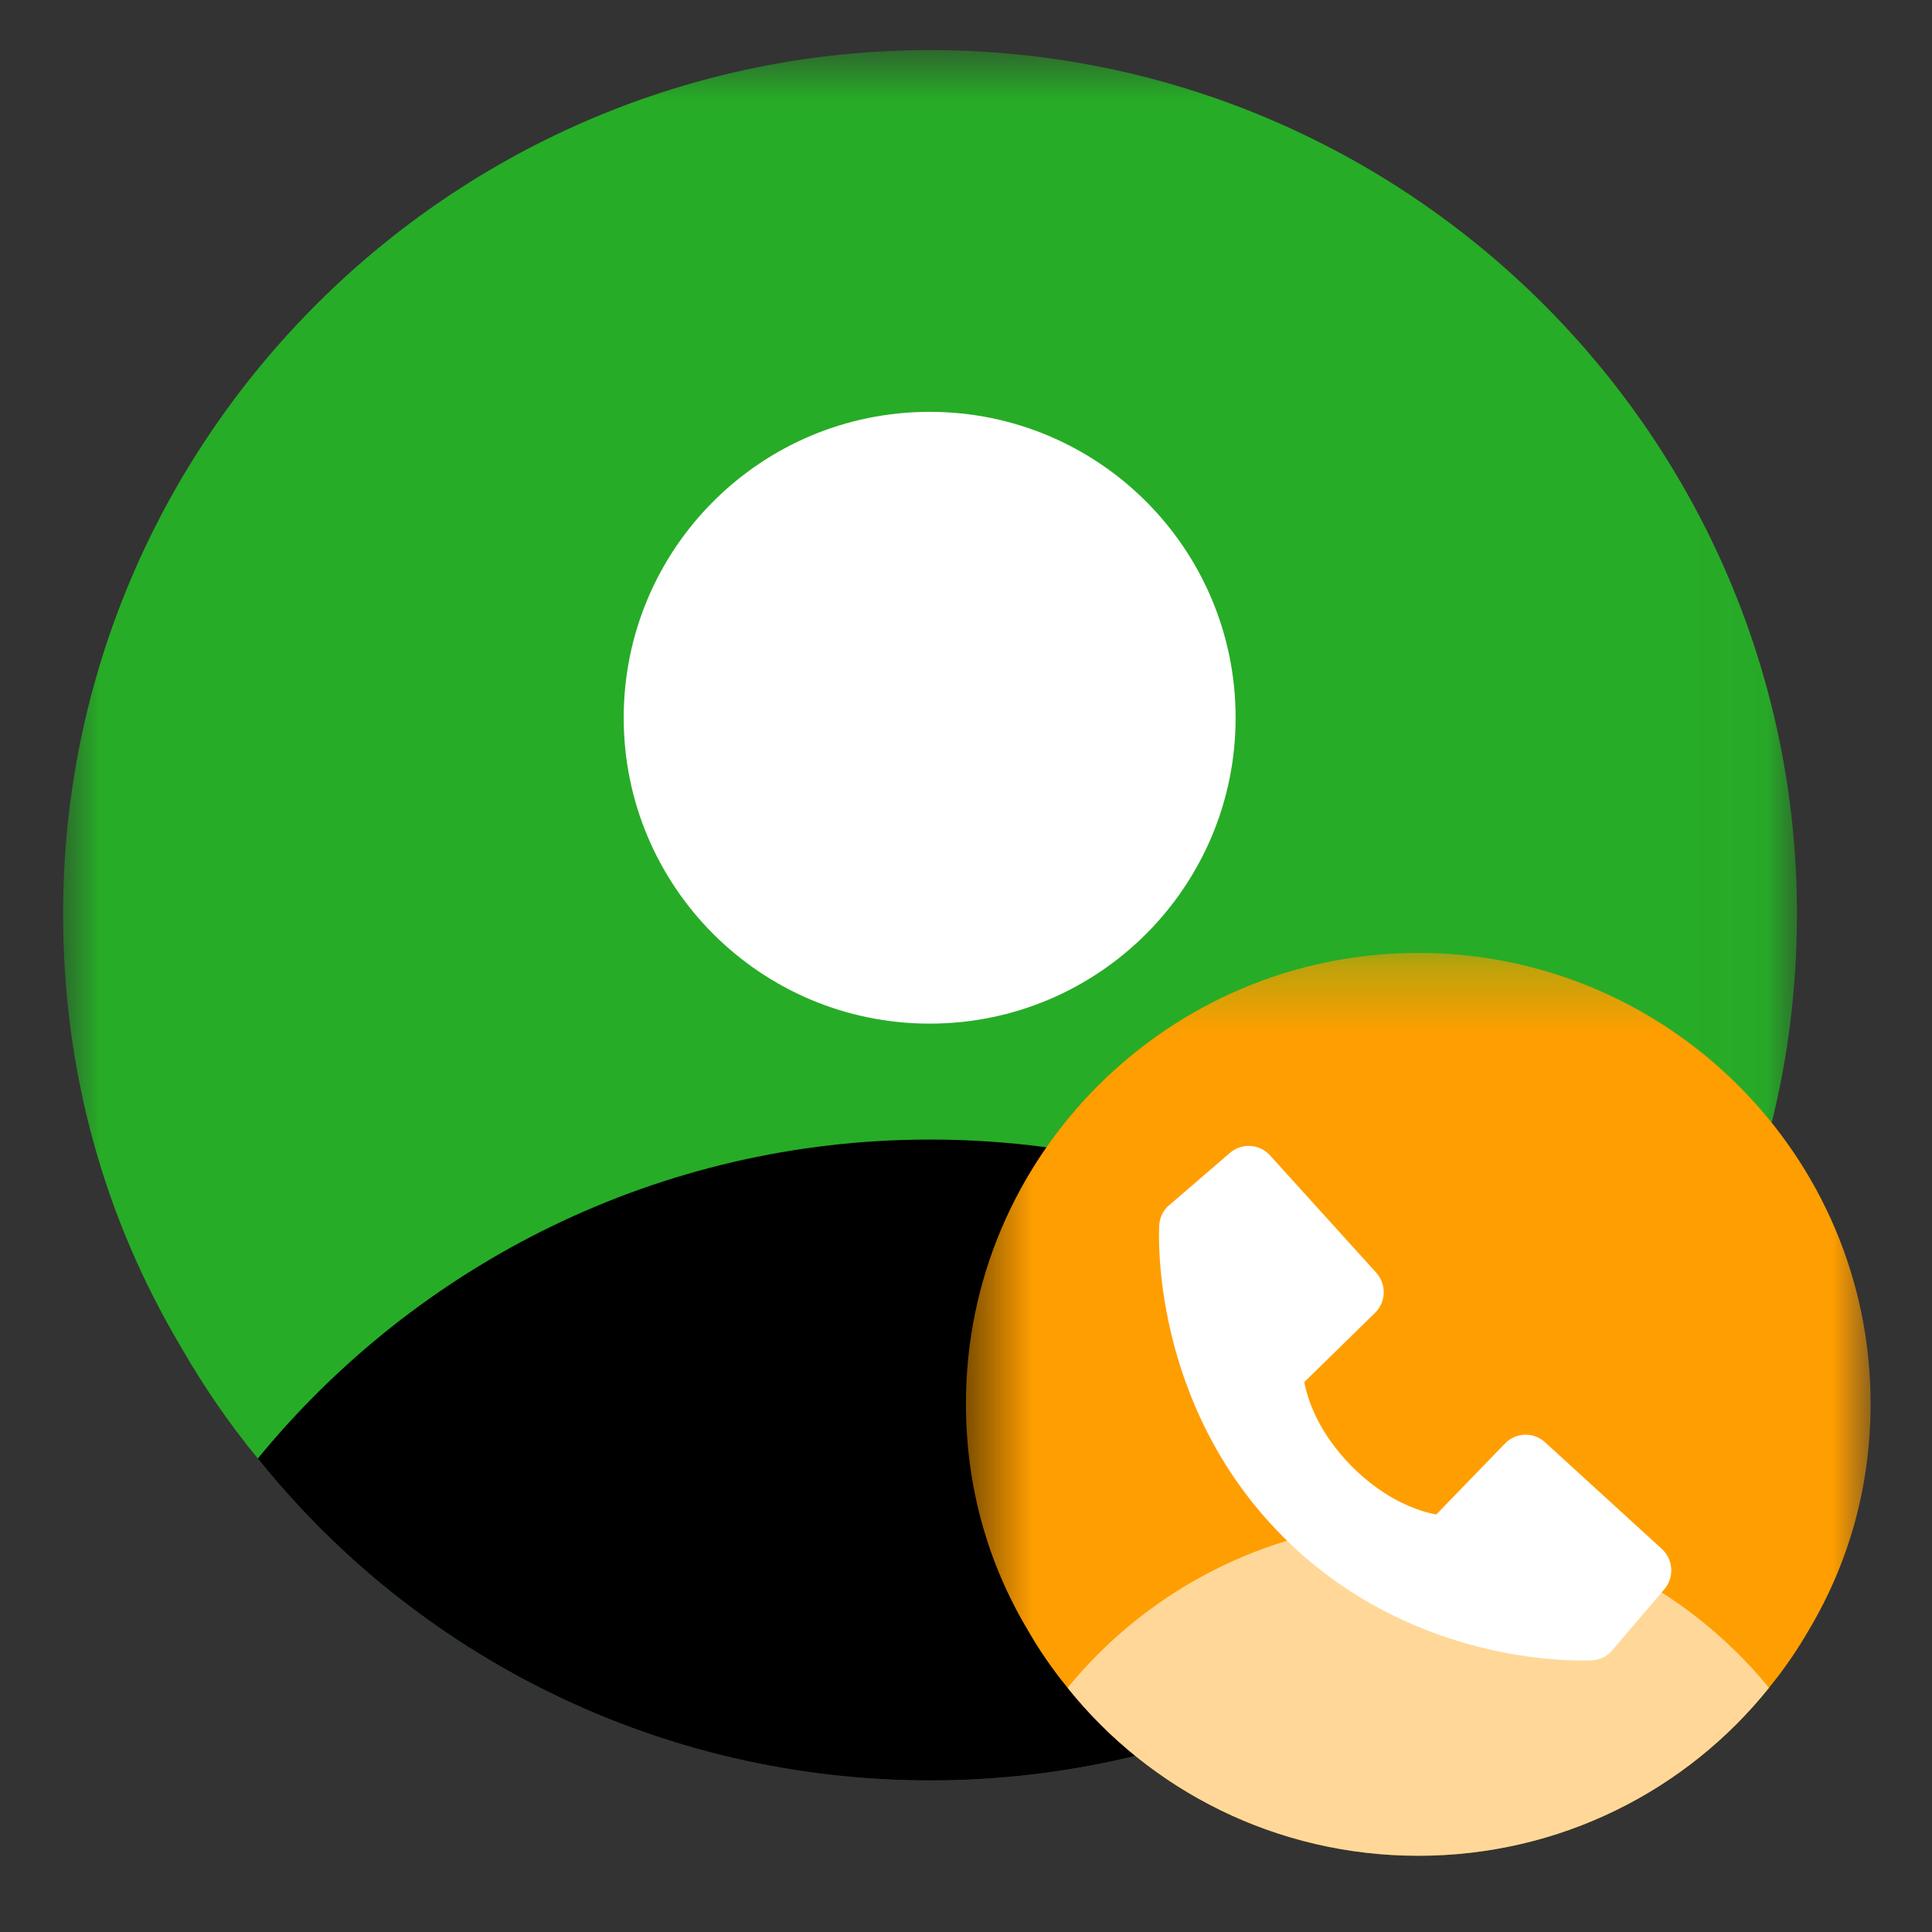 <svg xmlns="http://www.w3.org/2000/svg" width="29" height="29" viewBox="0 0 29 29" fill="none">
  <rect x="0" y="0" width="29" height="29" fill="#333333" stroke="none"/>
  <g clip-path="url(#clip0_23_11616)">
    <mask id="mask0_23_11616" style="mask-type:luminance" maskUnits="userSpaceOnUse" x="0" y="0" width="27" height="27">
      <path fill-rule="evenodd" clip-rule="evenodd" d="M0.947 0.752H26.973V26.726H0.947V0.752Z" fill="white"/>
    </mask>
    <g mask="url(#mask0_23_11616)">
      <path fill-rule="evenodd" clip-rule="evenodd" d="M26.973 13.713C26.973 16.107 26.349 18.294 25.203 20.219C24.865 20.809 24.483 21.365 24.05 21.894C21.681 24.852 18.029 26.726 13.96 26.726C9.892 26.726 6.239 24.852 3.871 21.894C3.437 21.365 3.055 20.809 2.717 20.219C1.572 18.294 0.947 16.107 0.947 13.713C0.947 6.582 6.777 0.752 13.96 0.752C21.143 0.752 26.973 6.582 26.973 13.713Z" fill="#27ac27"/>
    </g>
    <path fill-rule="evenodd" clip-rule="evenodd" d="M24.049 21.893C21.681 24.852 18.028 26.725 13.96 26.725C9.891 26.725 6.238 24.852 3.87 21.893C6.256 18.978 9.891 17.105 13.96 17.105C18.028 17.105 21.663 18.978 24.049 21.893Z" fill="#green"/>
    <path fill-rule="evenodd" clip-rule="evenodd" d="M18.547 10.774C18.547 13.309 16.491 15.365 13.955 15.365C11.418 15.365 9.362 13.309 9.362 10.774C9.362 8.237 11.418 6.182 13.955 6.182C16.491 6.182 18.547 8.237 18.547 10.774Z" fill="white"/>
    <mask id="mask1_23_11616" style="mask-type:luminance" maskUnits="userSpaceOnUse" x="14" y="14" width="15" height="14">
      <path fill-rule="evenodd" clip-rule="evenodd" d="M28.078 14.304H14.499V27.855H28.078V14.304Z" fill="white"/>
    </mask>
    <g mask="url(#mask1_23_11616)">
      <path fill-rule="evenodd" clip-rule="evenodd" d="M14.499 21.066C14.499 22.315 14.825 23.456 15.423 24.461C15.599 24.768 15.798 25.058 16.025 25.334C17.26 26.878 19.166 27.855 21.289 27.855C23.412 27.855 25.317 26.878 26.553 25.334C26.779 25.058 26.978 24.768 27.155 24.461C27.752 23.456 28.078 22.315 28.078 21.066C28.078 17.345 25.037 14.304 21.289 14.304C17.541 14.304 14.499 17.345 14.499 21.066Z" fill="#FF9E00"/>
    </g>
    <path fill-rule="evenodd" clip-rule="evenodd" d="M16.025 25.334C17.26 26.878 19.166 27.856 21.289 27.856C23.412 27.856 25.317 26.878 26.553 25.334C25.308 23.814 23.412 22.836 21.289 22.836C19.166 22.836 17.269 23.814 16.025 25.334Z" fill="#FFD899"/>
    <path d="M23.191 21.648C23.019 21.491 22.753 21.499 22.591 21.667L21.558 22.734C21.309 22.686 20.809 22.53 20.294 22.014C19.78 21.497 19.624 20.993 19.578 20.745L20.639 19.707C20.807 19.544 20.815 19.278 20.658 19.104L19.063 17.342C18.906 17.169 18.64 17.152 18.462 17.305L17.525 18.112C17.451 18.187 17.406 18.287 17.4 18.393C17.394 18.501 17.27 21.069 19.253 23.061C20.982 24.798 23.148 24.925 23.745 24.925C23.832 24.925 23.886 24.922 23.9 24.922C24.006 24.916 24.105 24.871 24.18 24.795L24.983 23.854C25.135 23.676 25.118 23.409 24.946 23.251L23.191 21.648Z" fill="white"/>
  </g>
  <defs>
    <clipPath id="clip0_23_11616">
      <rect width="28.261" height="28.261" fill="white" transform="translate(0.382 0.187)"/>
    </clipPath>
  </defs>
</svg>